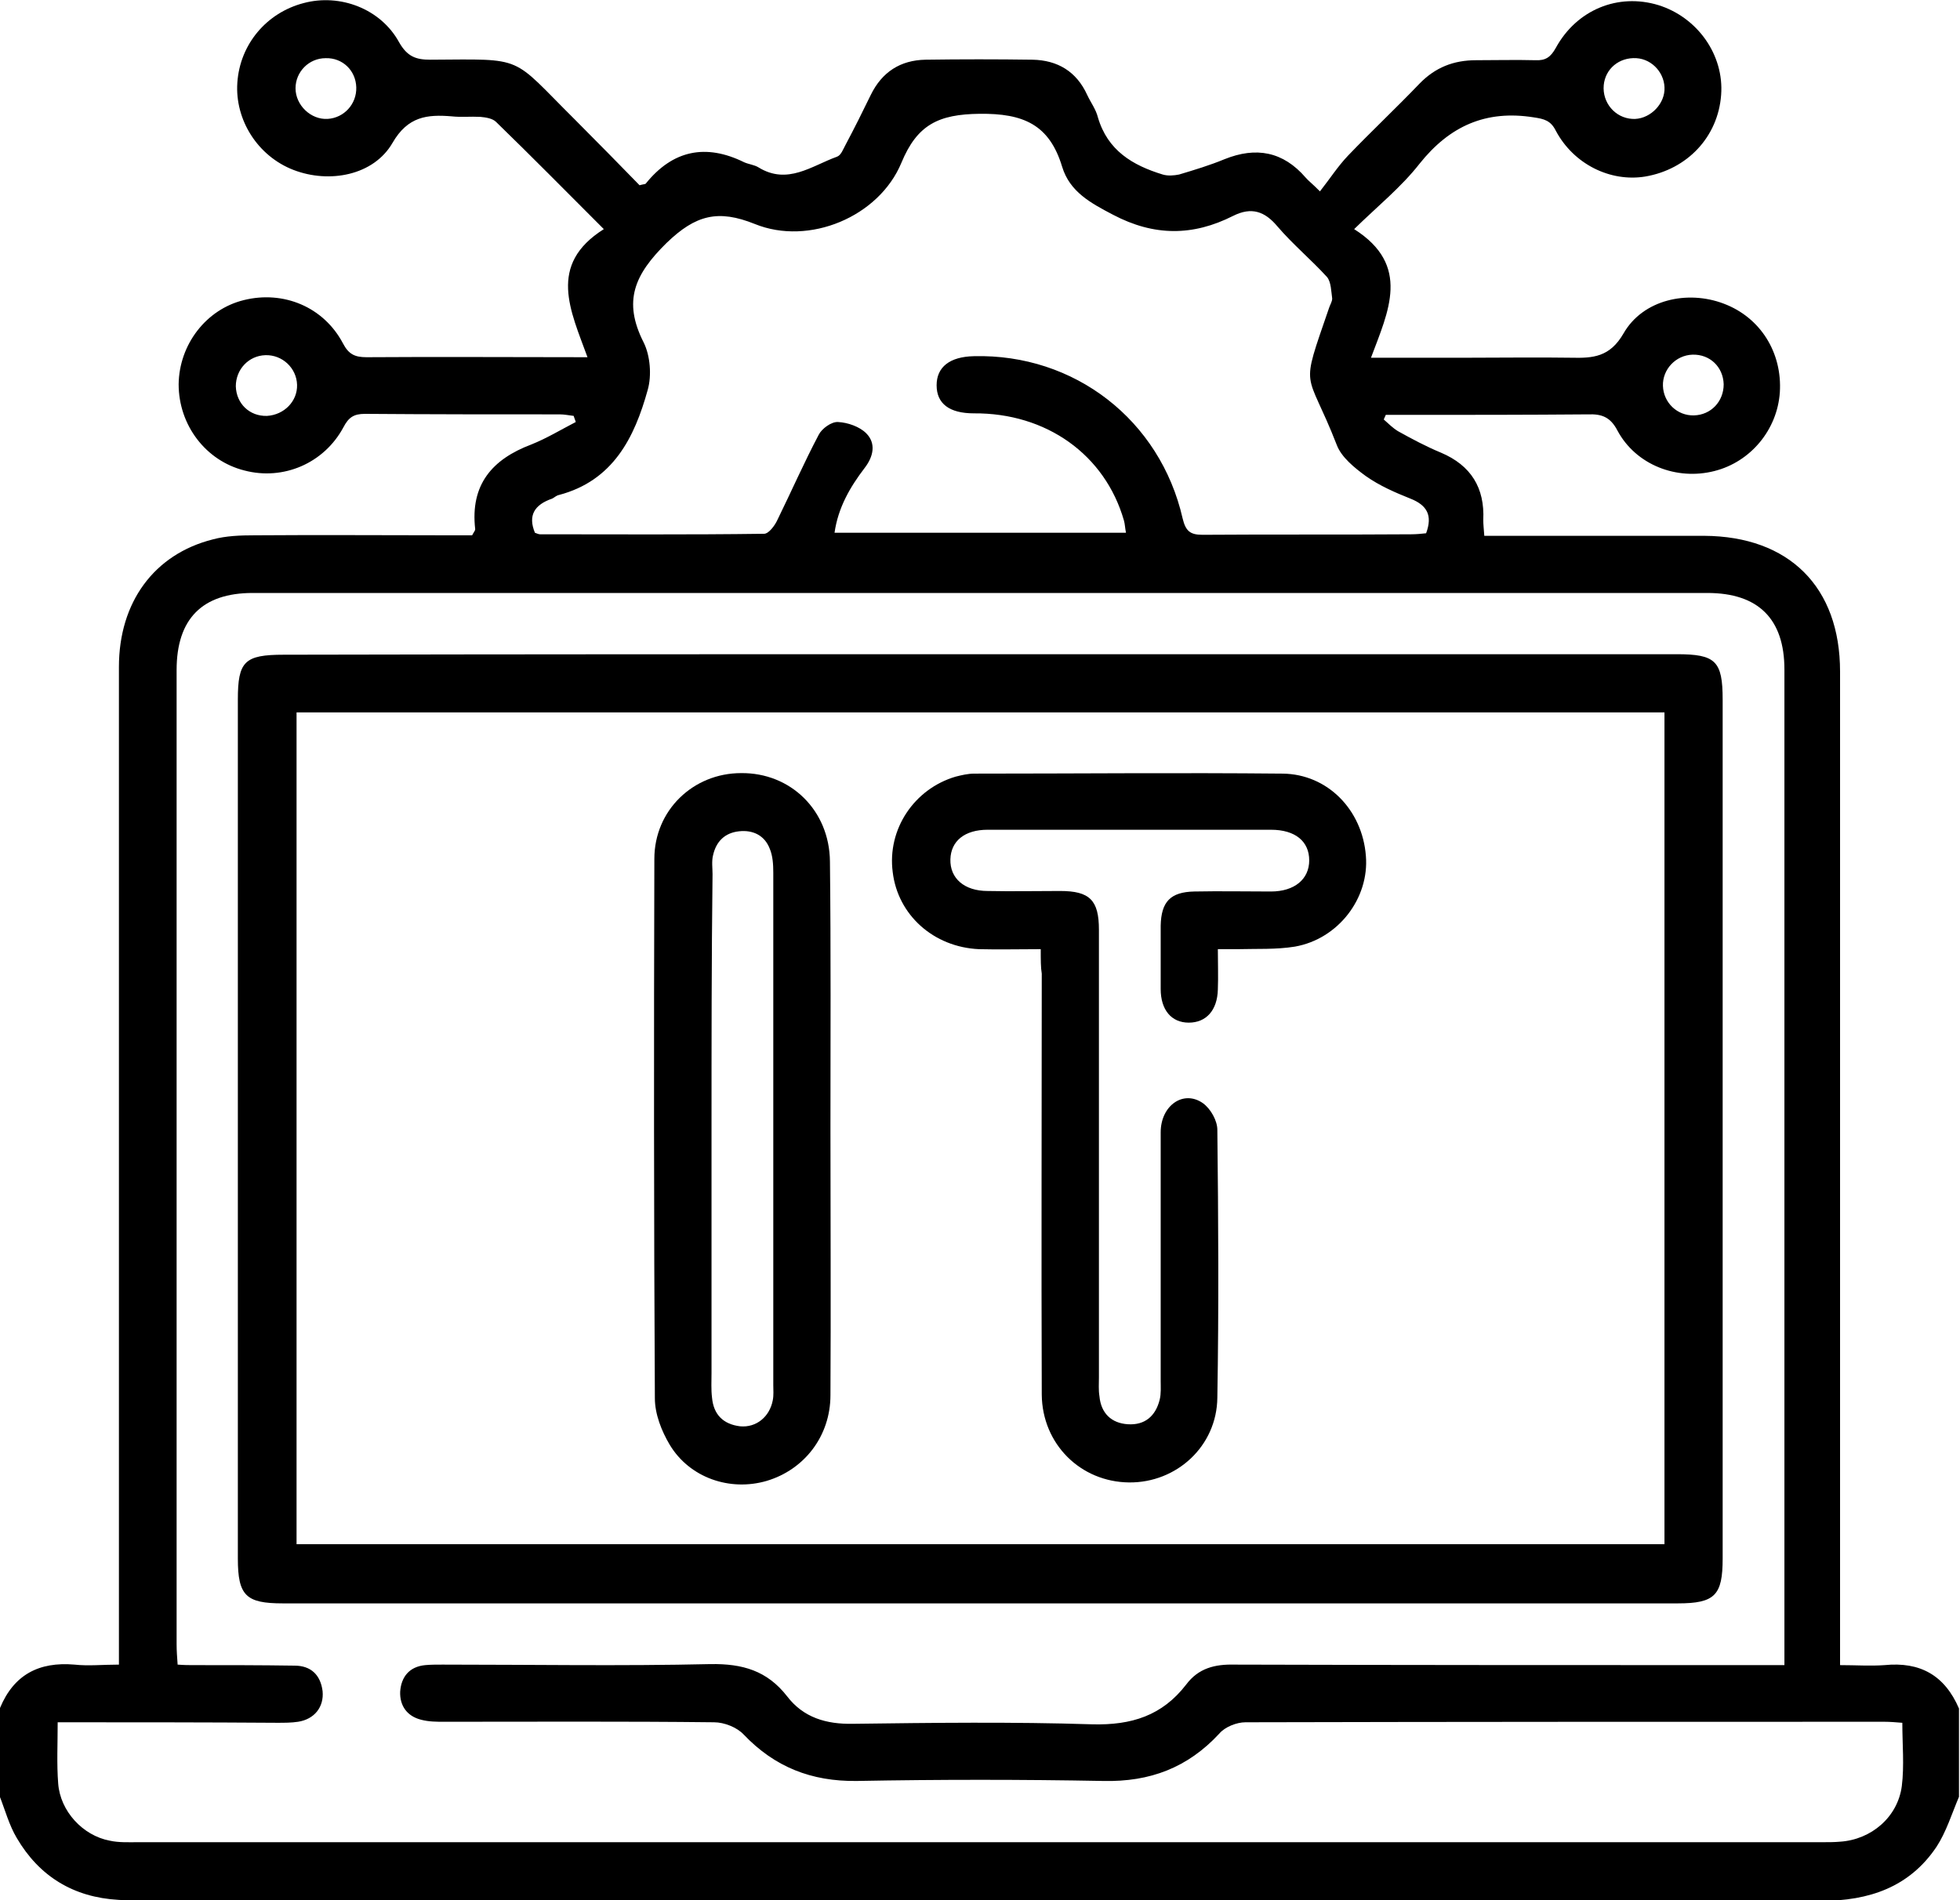 <?xml version="1.0" encoding="utf-8"?>
<!-- Generator: Adobe Illustrator 22.1.0, SVG Export Plug-In . SVG Version: 6.00 Build 0)  -->
<svg version="1.1" id="Слой_1" xmlns="http://www.w3.org/2000/svg" xmlns:xlink="http://www.w3.org/1999/xlink" x="0px" y="0px"
	 viewBox="0 0 384 372.4" style="enable-background:new 0 0 384 372.4;" xml:space="preserve">
<g>
	<path d="M0,334.7c2.7-6.5,7.6-9.1,14.6-8.5c2.7,0.3,5.5,0,8.7,0c0-1.9,0-3.4,0-5c0-63.5,0-127,0-190.5c0-12.7,6.9-22.1,18.4-25
		c2.6-0.7,5.4-0.8,8.2-0.8c12.9-0.1,25.7,0,38.6,0c1.4,0,2.7,0,4,0c0.3-0.6,0.6-0.9,0.6-1.2C92.1,95,96.4,90,104.1,87.1
		c3-1.2,5.8-2.9,8.7-4.4c-0.1-0.4-0.3-0.8-0.4-1.2c-0.9-0.1-1.8-0.3-2.7-0.3c-12.7,0-25.5,0-38.2-0.1c-2.2,0-3.2,0.7-4.2,2.6
		c-3.8,7.1-11.8,10.5-19.4,8.5C40.3,90.3,35,83.3,35,75.3c0.1-7.8,5.4-14.7,12.8-16.5c7.7-1.9,15.6,1.3,19.4,8.5
		c1.1,2.1,2.3,2.7,4.6,2.7c14.2-0.1,28.5,0,43.3,0c-3.3-9.1-7.9-18.1,3.2-25.1c-7.3-7.3-14.1-14.2-21.1-21c-0.7-0.7-2-0.9-3.1-1
		c-1.9-0.1-3.8,0.1-5.6-0.1c-4.8-0.4-8.6,0-11.6,5.2c-3.7,6.4-12.4,8-19.4,5.3c-7-2.7-11.5-9.8-11-17.1c0.5-7.5,5.7-13.7,13-15.6
		c7.1-1.9,15.1,1.1,18.7,7.7c1.6,2.8,3.3,3.4,6.1,3.4c18.8-0.1,15.6-0.9,28.3,11.7c4.3,4.3,8.6,8.7,12.7,12.9
		c0.7-0.2,1.1-0.2,1.2-0.3c5.3-6.6,11.8-7.9,19.3-4.2c0.9,0.4,2,0.5,2.8,1c5.7,3.5,10.4-0.3,15.4-2.1c0.8-0.3,1.2-1.5,1.7-2.4
		c1.7-3.2,3.3-6.4,4.9-9.7c2.2-4.5,5.8-6.8,10.7-6.9c7-0.1,14-0.1,21,0c4.9,0.1,8.6,2.3,10.7,6.9c0.7,1.5,1.7,2.8,2.1,4.4
		c1.9,6.5,6.8,9.4,12.7,11.2c1,0.3,2.2,0.2,3.2,0c3-0.9,6-1.8,8.9-3c6.2-2.5,11.5-1.5,15.9,3.6c0.5,0.6,1.1,1,2.8,2.7
		c1.9-2.4,3.5-4.9,5.5-7c4.6-4.8,9.4-9.3,14-14.1c3.1-3.2,6.7-4.6,11.1-4.6c3.9,0,7.8-0.1,11.6,0c2,0.1,3-0.6,4-2.4
		c4.1-7.5,12.2-10.8,20.1-8.4c7.7,2.4,12.9,9.8,12.3,17.6c-0.6,8.2-6.6,14.6-14.9,16c-6.8,1.1-14-2.4-17.5-9c-1-2-2.3-2.3-4.3-2.6
		c-9.4-1.5-16.5,1.7-22.4,9.1c-3.6,4.6-8.2,8.3-12.8,12.8c11.2,7.1,6.7,16.1,3.3,25.2c6.8,0,13.1,0,19.3,0c6.6,0,13.3-0.1,19.9,0
		c4.3,0.1,7.6-0.1,10.3-4.8c3.8-6.6,12.5-8.5,19.6-5.8c7.2,2.7,11.5,9.6,11,17.4c-0.5,7.3-5.7,13.6-12.8,15.4
		c-7.4,1.9-15.4-1.2-19-7.9c-1.4-2.7-3.1-3.3-5.8-3.2c-12,0.1-24,0.1-36,0.1c-1.2,0-2.4,0-3.6,0c-0.1,0.3-0.3,0.6-0.4,0.9
		c0.9,0.8,1.8,1.7,2.8,2.3c2.7,1.5,5.5,3,8.4,4.2c5.9,2.5,8.6,6.9,8.3,13.2c0,0.9,0.1,1.7,0.2,3.1c1.4,0,2.7,0,4.1,0c13,0,26,0,39,0
		c16.6,0.1,26.6,10,26.6,26.6c0,63.2,0,126.5,0,189.7c0,1.5,0,3,0,5c3.1,0,5.9,0.2,8.7,0c7-0.7,11.8,2,14.6,8.5c0,5.8,0,11.5,0,17.3
		c-1.4,3.3-2.5,6.9-4.4,9.8c-5.3,7.9-13.2,10.6-22.6,10.6c-110-0.1-219.9-0.1-329.9-0.1c-1.2,0-2.5,0-3.7-0.1
		c-8.8-0.5-15.5-4.6-19.9-12.1c-1.5-2.5-2.3-5.5-3.4-8.3C0,346.2,0,340.4,0,334.7z M11.3,337.5c0,4.3-0.2,8.2,0.1,12
		c0.4,5.4,4.8,10.2,10.1,11.2c1.8,0.4,3.7,0.3,5.6,0.3c110,0,220,0,330,0c1.1,0,2.3,0,3.4-0.1c6.1-0.4,11.3-4.8,12.1-10.9
		c0.5-4,0.1-8.2,0.1-12.4c-1.3-0.1-2.4-0.2-3.5-0.2c-41.7,0-83.5,0-125.2,0.1c-1.7,0-4,0.9-5.1,2.2c-6.2,6.7-13.6,9.5-22.7,9.3
		c-16.1-0.3-32.2-0.3-48.4,0c-8.8,0.1-16-2.7-22.1-9.1c-1.3-1.4-3.8-2.4-5.8-2.4c-17.6-0.2-35.2-0.1-52.9-0.1c-1.5,0-3,0-4.5-0.4
		c-2.8-0.7-4.2-2.8-4.1-5.5c0.2-2.9,1.8-4.9,4.9-5.2c1.1-0.1,2.2-0.1,3.4-0.1c17.5,0,35,0.3,52.5-0.1c6.3-0.1,11.1,1.3,15,6.3
		c3.2,4.2,7.7,5.5,12.9,5.4c15.6-0.2,31.3-0.4,46.9,0.1c7.7,0.2,13.7-1.7,18.4-7.8c2.4-3.2,5.6-4,9.5-3.9
		c34.4,0.1,68.7,0.1,103.1,0.1c1.4,0,2.9,0,4.6,0c0-1.7,0-2.8,0-3.9c0-63.7,0-127.5,0-191.2c0-9.9-5.1-15-15.1-15c-95,0-190,0-285,0
		c-9.9,0-14.9,5.1-14.9,15.1c0,63.6,0,127.2,0,190.9c0,1.3,0.1,2.6,0.2,4c1.3,0.1,2.2,0.1,3,0.1c6.6,0,13.2,0,19.9,0.1
		c3.2,0,5.1,1.8,5.5,5c0.3,3.1-1.6,5.5-4.8,6c-1.3,0.2-2.7,0.2-4.1,0.2C40,337.5,25.9,337.5,11.3,337.5z M104.8,104.4
		c0.3,0.1,0.7,0.3,1,0.3c14.6,0,29.2,0.1,43.9-0.1c0.9,0,2.1-1.6,2.6-2.7c2.7-5.5,5.2-11.2,8.1-16.7c0.6-1.2,2.5-2.6,3.8-2.5
		c1.9,0.1,4.2,0.9,5.5,2.2c2,2,1.4,4.6-0.3,6.8c-2.9,3.8-5.2,7.8-5.9,12.7c19.2,0,38,0,57.1,0c-0.2-1-0.2-1.7-0.4-2.4
		c-3.7-12.9-15.2-21.1-29.4-21c-4.8,0-7.3-1.9-7.3-5.5c0-3.6,2.6-5.6,7.3-5.7c19.7-0.5,36.5,12.5,40.9,31.8c0.6,2.5,1.5,3.2,3.9,3.2
		c13.6-0.1,27.2,0,40.9-0.1c1,0,2-0.1,2.9-0.2c1.3-3.5,0.2-5.5-3.1-6.8c-3-1.2-6-2.5-8.7-4.4c-2.2-1.6-4.8-3.7-5.7-6.1
		c-6-15.4-7.3-10-1.5-26.9c0.2-0.6,0.6-1.2,0.6-1.8c-0.2-1.4-0.2-3.2-1-4.2c-3.1-3.4-6.7-6.4-9.7-9.9c-2.5-3-5.1-3.9-8.7-2.1
		c-7.9,4-15.5,4-23.5-0.2c-4.4-2.3-8.5-4.5-10-9.4c-2.5-8.3-7.6-10.5-16.2-10.4c-8,0.1-12.2,2.1-15.3,9.6
		c-4.4,10.6-18.1,16.3-28.7,12c-7.2-2.9-11.6-1.8-17.3,3.7c-6.3,6.2-8.6,11.4-4.5,19.5c1.3,2.6,1.6,6.5,0.8,9.3
		c-2.6,9.4-6.8,17.8-17.4,20.6c-0.5,0.1-0.9,0.5-1.3,0.7C104.7,98.9,103.4,101,104.8,104.4z M69.8,17.1c-0.1-3.3-2.7-5.8-6-5.7
		c-3.3,0-5.9,2.7-5.9,5.9c0,3.3,3,6.2,6.3,6C67.4,23.1,69.9,20.4,69.8,17.1z M326.1,17.7c0.2-3.2-2.3-6.1-5.5-6.3
		c-3.4-0.2-6.1,2.1-6.4,5.3c-0.3,3.4,2.2,6.4,5.6,6.6C322.9,23.5,325.9,20.8,326.1,17.7z M58.2,75.4c-0.1-3.3-2.9-5.9-6.2-5.8
		c-3.3,0.1-5.8,2.8-5.8,6.1c0.1,3.4,2.7,5.9,6.1,5.8C55.7,81.3,58.3,78.6,58.2,75.4z M331.9,81.4c3.3-0.1,5.8-2.7,5.8-6.1
		c-0.1-3.4-2.7-5.9-6.1-5.8c-3.3,0.1-5.9,2.9-5.8,6.1C325.9,78.9,328.6,81.5,331.9,81.4z"/>
	<path d="M192.4,128.2c45.4,0,90.7,0,136.1,0c7.6,0,9,1.3,9,8.9c0,56.1,0,112.2,0,168.3c0,7.2-1.5,8.8-8.8,8.8
		c-91.1,0-182.2,0-273.3,0c-7.2,0-8.8-1.5-8.8-8.8c0-56.1,0-112.2,0-168.3c0-7.5,1.3-8.8,9-8.8C101.2,128.2,146.8,128.2,192.4,128.2
		z M326.1,139.6c-89.5,0-178.7,0-268,0c0,54.5,0,108.7,0,163c89.5,0,178.6,0,268,0C326.1,248.3,326.1,194.2,326.1,139.6z"/>
	<path d="M203.9,186c-4.4,0-8.3,0.1-12.1,0c-8.9-0.4-15.9-6.7-16.9-15.1c-1.1-8.4,4.2-16.3,12.3-18.7c1.2-0.3,2.4-0.6,3.7-0.6
		c20.1,0,40.2-0.2,60.4,0c8.8,0.1,15.6,7.1,16.3,16.1c0.7,8.3-5.4,16.3-13.9,17.8c-3.7,0.6-7.5,0.4-11.2,0.5c-1.1,0-2.2,0-3.9,0
		c0,2.7,0.1,5.3,0,7.9c-0.1,4.1-2.3,6.5-5.7,6.5c-3.4,0-5.5-2.5-5.5-6.6c0-4.1,0-8.2,0-12.4c0.1-4.7,1.9-6.6,6.6-6.7
		c5-0.1,10,0,15,0c4.6,0,7.5-2.4,7.5-6.1c0-3.7-2.7-6-7.5-6c-18.5,0-37,0-55.5,0c-4.5,0-7.2,2.2-7.3,5.8c-0.1,3.7,2.7,6.2,7.3,6.2
		c4.7,0.1,9.5,0,14.2,0c5.8,0,7.6,1.8,7.6,7.6c0,29.2,0,58.5,0,87.7c0,1.2-0.1,2.5,0.1,3.7c0.3,3.3,2.3,5.3,5.6,5.5
		c3.3,0.2,5.4-1.6,6.2-4.8c0.3-1.2,0.2-2.5,0.2-3.7c0-16.2,0-32.5,0-48.7c0-5.3,4.5-8.4,8.3-5.7c1.5,1.1,2.8,3.4,2.8,5.2
		c0.2,17.5,0.3,35,0,52.5c-0.1,9.5-8,16.7-17.3,16.6c-9.5-0.1-17-7.5-17.1-17.2c-0.1-27.5,0-55,0-82.5
		C203.9,189.6,203.9,188.1,203.9,186z"/>
	<path d="M162.7,221.3c0,17.4,0.1,34.7,0,52.1c0,8-5.1,14.6-12.5,16.8c-7.2,2.1-15.1-0.6-19-7.1c-1.6-2.7-2.9-6-2.9-9.1
		c-0.2-35.2-0.2-70.4-0.1-105.7c0-9.5,7.6-16.8,17-16.8c9.7-0.1,17.3,7.3,17.4,17.3C162.8,186.3,162.7,203.8,162.7,221.3z
		 M139.4,221.1c0,16,0,32,0,47.9c0,1.6-0.1,3.3,0.1,4.9c0.3,3.3,2.2,5.2,5.5,5.6c3.2,0.3,5.8-1.9,6.4-5.1c0.2-1,0.1-2,0.1-3
		c0-33.5,0-66.9,0-100.4c0-1.6-0.1-3.3-0.7-4.7c-1-2.6-3.3-3.7-6-3.4c-2.8,0.3-4.5,2-5.1,4.7c-0.3,1.2-0.1,2.5-0.1,3.7
		C139.4,187.9,139.4,204.5,139.4,221.1z"/>
</g>
</svg>
